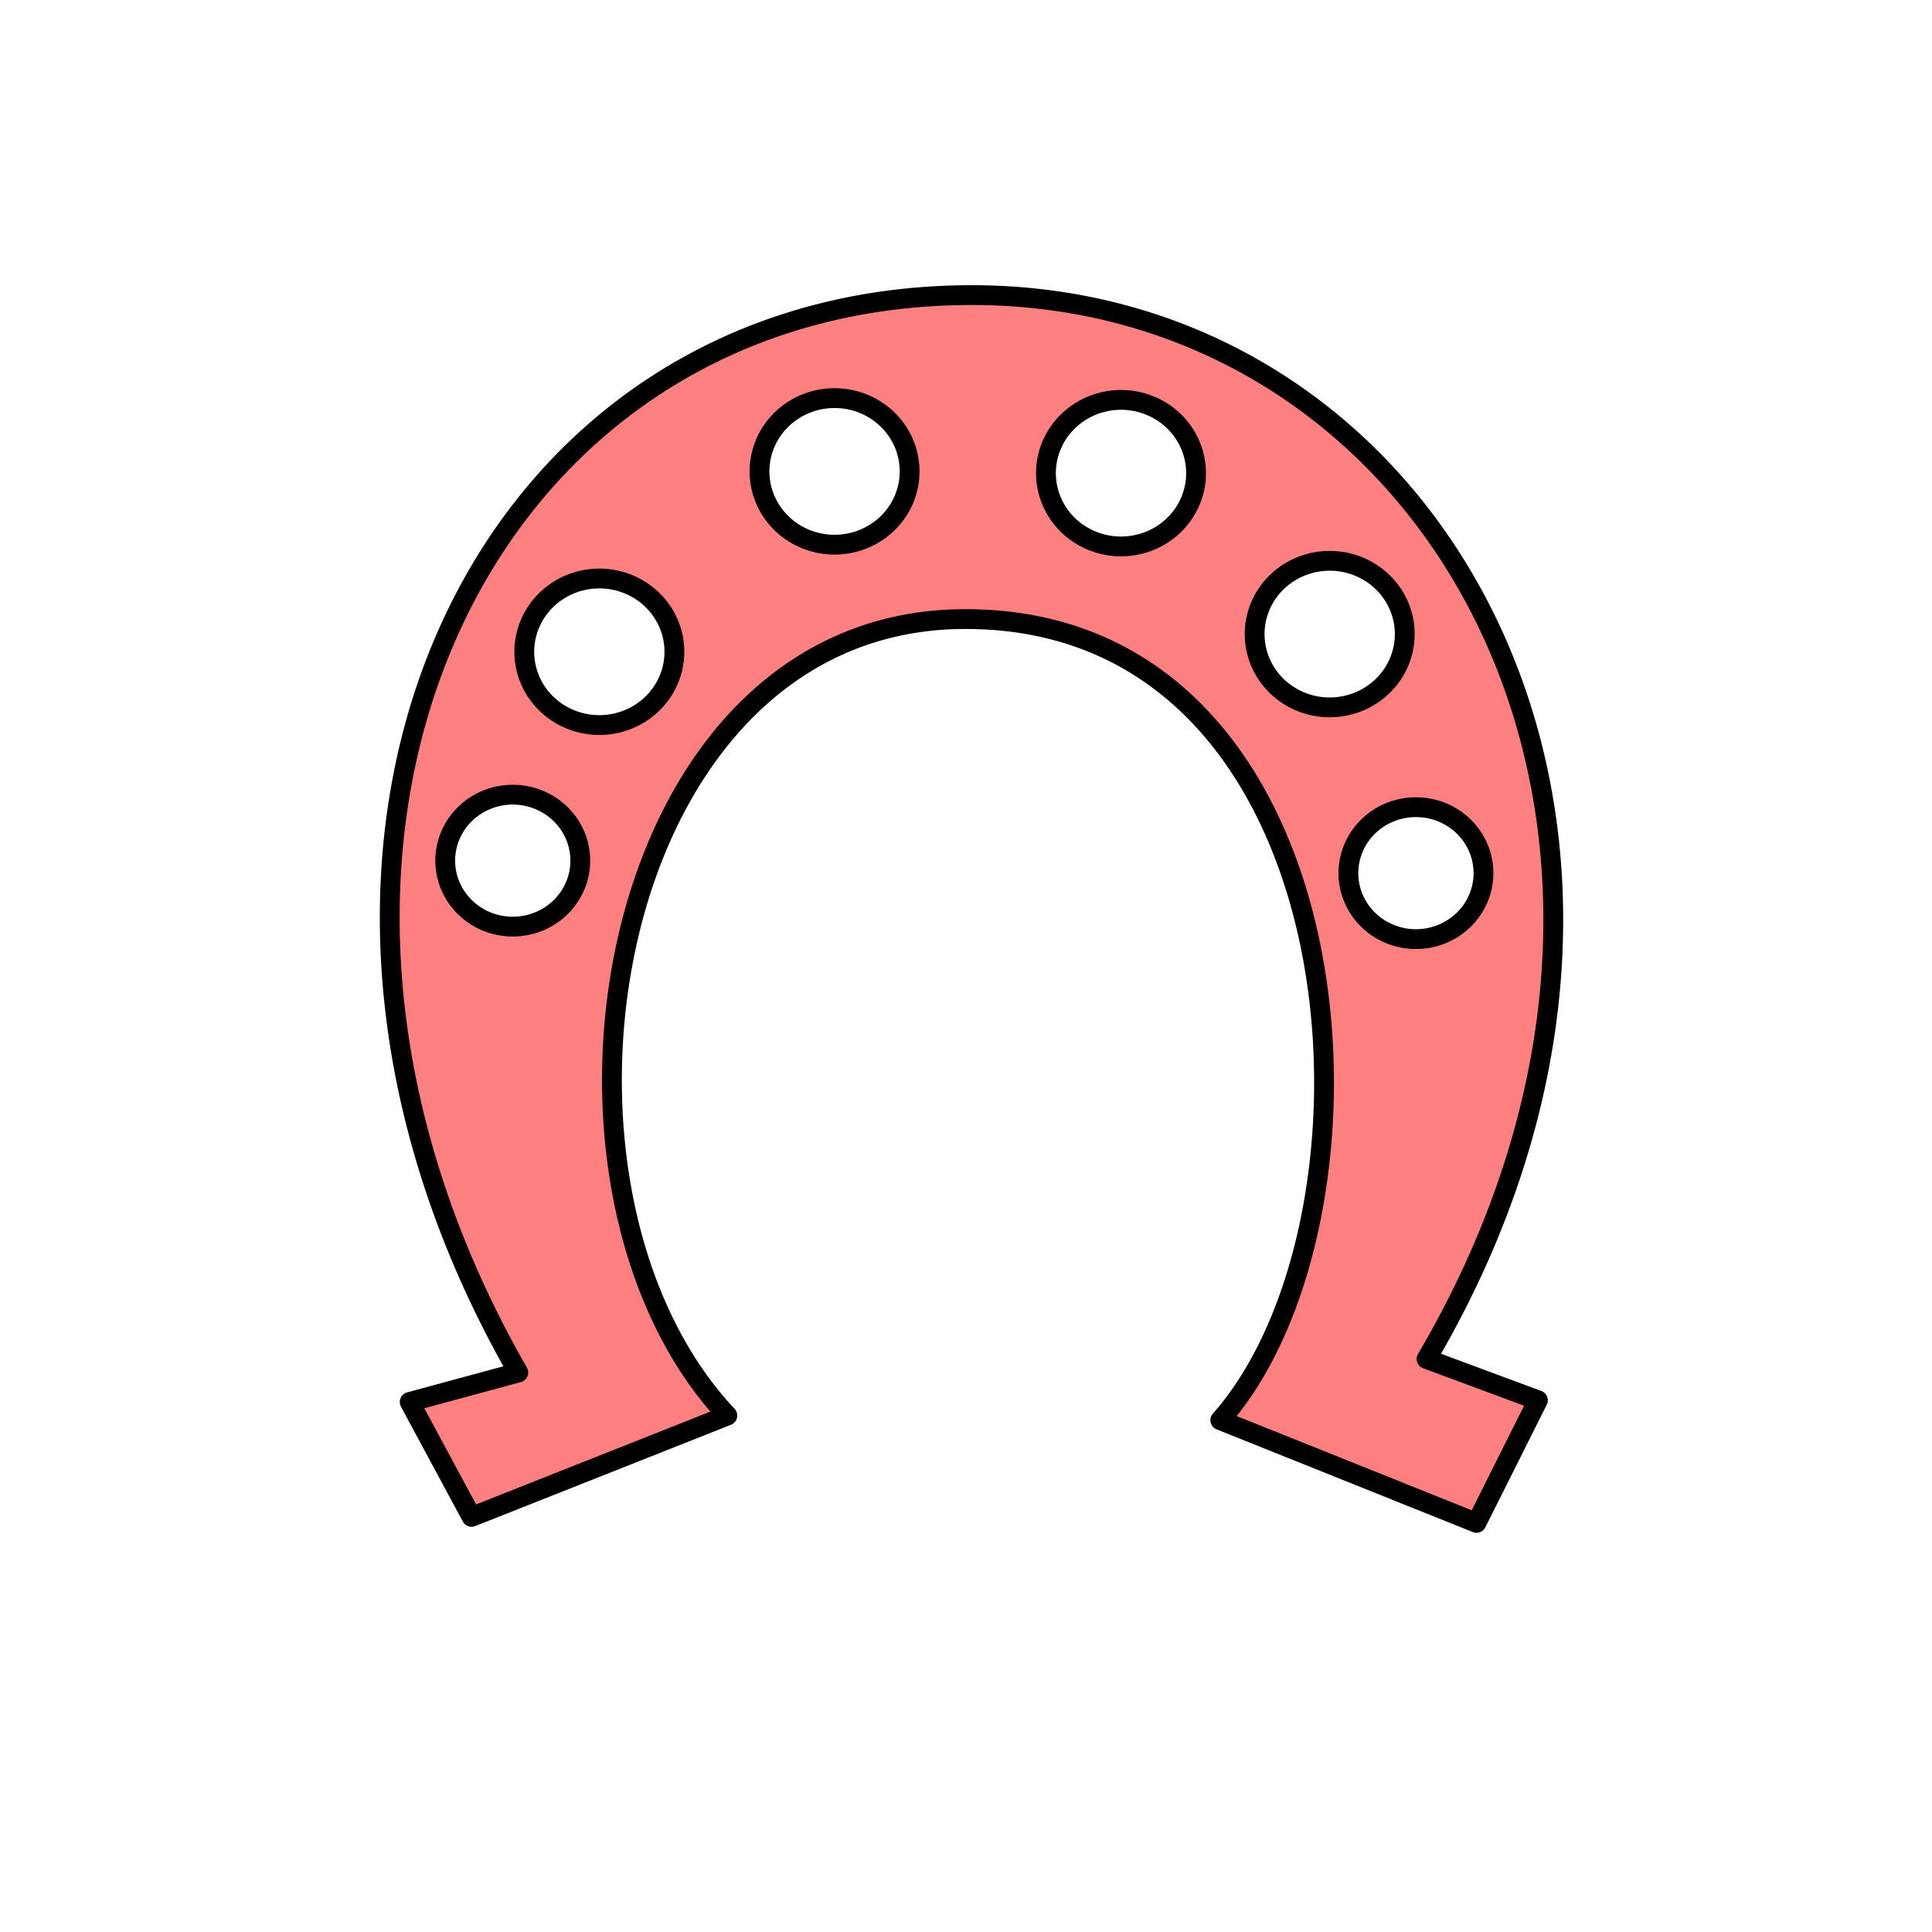 <?xml version="1.0" encoding="UTF-8" standalone="no"?>
<!-- Created with Inkscape (http://www.inkscape.org/) -->

<svg
   xmlns:dc="http://purl.org/dc/elements/1.1/"
   xmlns:cc="http://creativecommons.org/ns#"
   xmlns:rdf="http://www.w3.org/1999/02/22-rdf-syntax-ns#"
   xmlns:svg="http://www.w3.org/2000/svg"
   xmlns="http://www.w3.org/2000/svg"
   xmlns:sodipodi="http://sodipodi.sourceforge.net/DTD/sodipodi-0.dtd"
   xmlns:inkscape="http://www.inkscape.org/namespaces/inkscape"
   width="100%"
   height="100%"
   viewBox="0 0 64 64"
   id="svg4311"
   version="1.1"
   inkscape:version="0.92.3 (2405546, 2018-03-11)"
   sodipodi:docname="raceHorseMorph.svg">
  <defs
     id="defs4313">
    <inkscape:path-effect
       effect="powerstroke"
       id="path-effect4155"
       is_visible="true"
       offset_points="0.928,1.289"
       sort_points="true"
       interpolator_type="Linear"
       interpolator_beta="0.2"
       start_linecap_type="zerowidth"
       linejoin_type="round"
       miter_limit="4"
       end_linecap_type="zerowidth"
       cusp_linecap_type="round" />
    <inkscape:path-effect
       effect="powerstroke"
       id="path-effect4151"
       is_visible="true"
       offset_points="0,0.5"
       sort_points="true"
       interpolator_type="CubicBezierJohan"
       interpolator_beta="0.2"
       start_linecap_type="zerowidth"
       linejoin_type="round"
       miter_limit="4"
       end_linecap_type="zerowidth"
       cusp_linecap_type="round" />
    <inkscape:path-effect
       effect="powerstroke"
       id="path-effect4147"
       is_visible="true"
       offset_points="0,0.5"
       sort_points="true"
       interpolator_type="CubicBezierJohan"
       interpolator_beta="0.2"
       start_linecap_type="zerowidth"
       linejoin_type="round"
       miter_limit="4"
       end_linecap_type="zerowidth"
       cusp_linecap_type="round" />
    <inkscape:path-effect
       effect="powerstroke"
       id="path-effect4183"
       is_visible="true"
       offset_points="0.238,0.518"
       sort_points="true"
       interpolator_type="Linear"
       interpolator_beta="0.2"
       start_linecap_type="zerowidth"
       linejoin_type="round"
       miter_limit="4"
       end_linecap_type="zerowidth"
       cusp_linecap_type="round" />
  </defs>
  <sodipodi:namedview
     id="base"
     pagecolor="#ffffff"
     bordercolor="#666666"
     borderopacity="1.0"
     inkscape:pageopacity="0.0"
     inkscape:pageshadow="2"
     inkscape:zoom="2.8"
     inkscape:cx="-6.1026045"
     inkscape:cy="45.451142"
     inkscape:document-units="px"
     inkscape:current-layer="layer5"
     showgrid="false"
     units="px"
     inkscape:window-width="2560"
     inkscape:window-height="1388"
     inkscape:window-x="-8"
     inkscape:window-y="-8"
     inkscape:window-maximized="1"
     inkscape:snap-global="false" />
  <g
     inkscape:groupmode="layer"
     id="layer5"
     inkscape:label="Stage5"
     style="display:inline;opacity:1">
    <path
       style="fill:#ff8080;fill-opacity:1;fill-rule:evenodd;stroke:#000000;stroke-width:0.656px;stroke-linecap:butt;stroke-linejoin:round;stroke-opacity:1"
       d="M 32.275,9.776 C 15.761,9.712 7.195,28.083 17.169,45.466 l -3.598,0.976 2.05,3.807 8.473,-3.357 c -7.154,-7.615 -4.107,-26.305 7.805,-26.384 13.27,-0.088 14.518,19.755 8.525,26.537 l 8.487,3.402 2.034,-4.061 -3.688,-1.369 C 57.421,27.722 47.84,9.837 32.275,9.776 Z m -4.629,3.412 a 2.486,2.427 0 0 1 2.486,2.427 2.486,2.427 0 0 1 -2.486,2.428 2.486,2.427 0 0 1 -2.486,-2.428 2.486,2.427 0 0 1 2.486,-2.427 z m 9.489,0.059 a 2.486,2.427 0 0 1 2.486,2.427 2.486,2.427 0 0 1 -2.486,2.427 2.486,2.427 0 0 1 -2.486,-2.427 2.486,2.427 0 0 1 2.486,-2.427 z m 6.913,5.331 a 2.486,2.427 0 0 1 2.486,2.427 2.486,2.427 0 0 1 -2.486,2.427 2.486,2.427 0 0 1 -2.486,-2.427 2.486,2.427 0 0 1 2.486,-2.427 z m -24.194,0.586 a 2.486,2.427 0 0 1 2.486,2.427 2.486,2.427 0 0 1 -2.486,2.427 2.486,2.427 0 0 1 -2.486,-2.427 2.486,2.427 0 0 1 2.486,-2.427 z m -2.868,7.161 a 2.237,2.185 0 0 1 2.237,2.185 2.237,2.185 0 0 1 -2.237,2.185 2.237,2.185 0 0 1 -2.237,-2.185 2.237,2.185 0 0 1 2.237,-2.185 z m 29.919,0.414 a 2.237,2.185 0 0 1 2.237,2.185 2.237,2.185 0 0 1 -2.237,2.185 2.237,2.185 0 0 1 -2.237,-2.185 2.237,2.185 0 0 1 2.237,-2.185 z"
       id="path835"
       inkscape:connector-curvature="0" />
  </g>
</svg>
